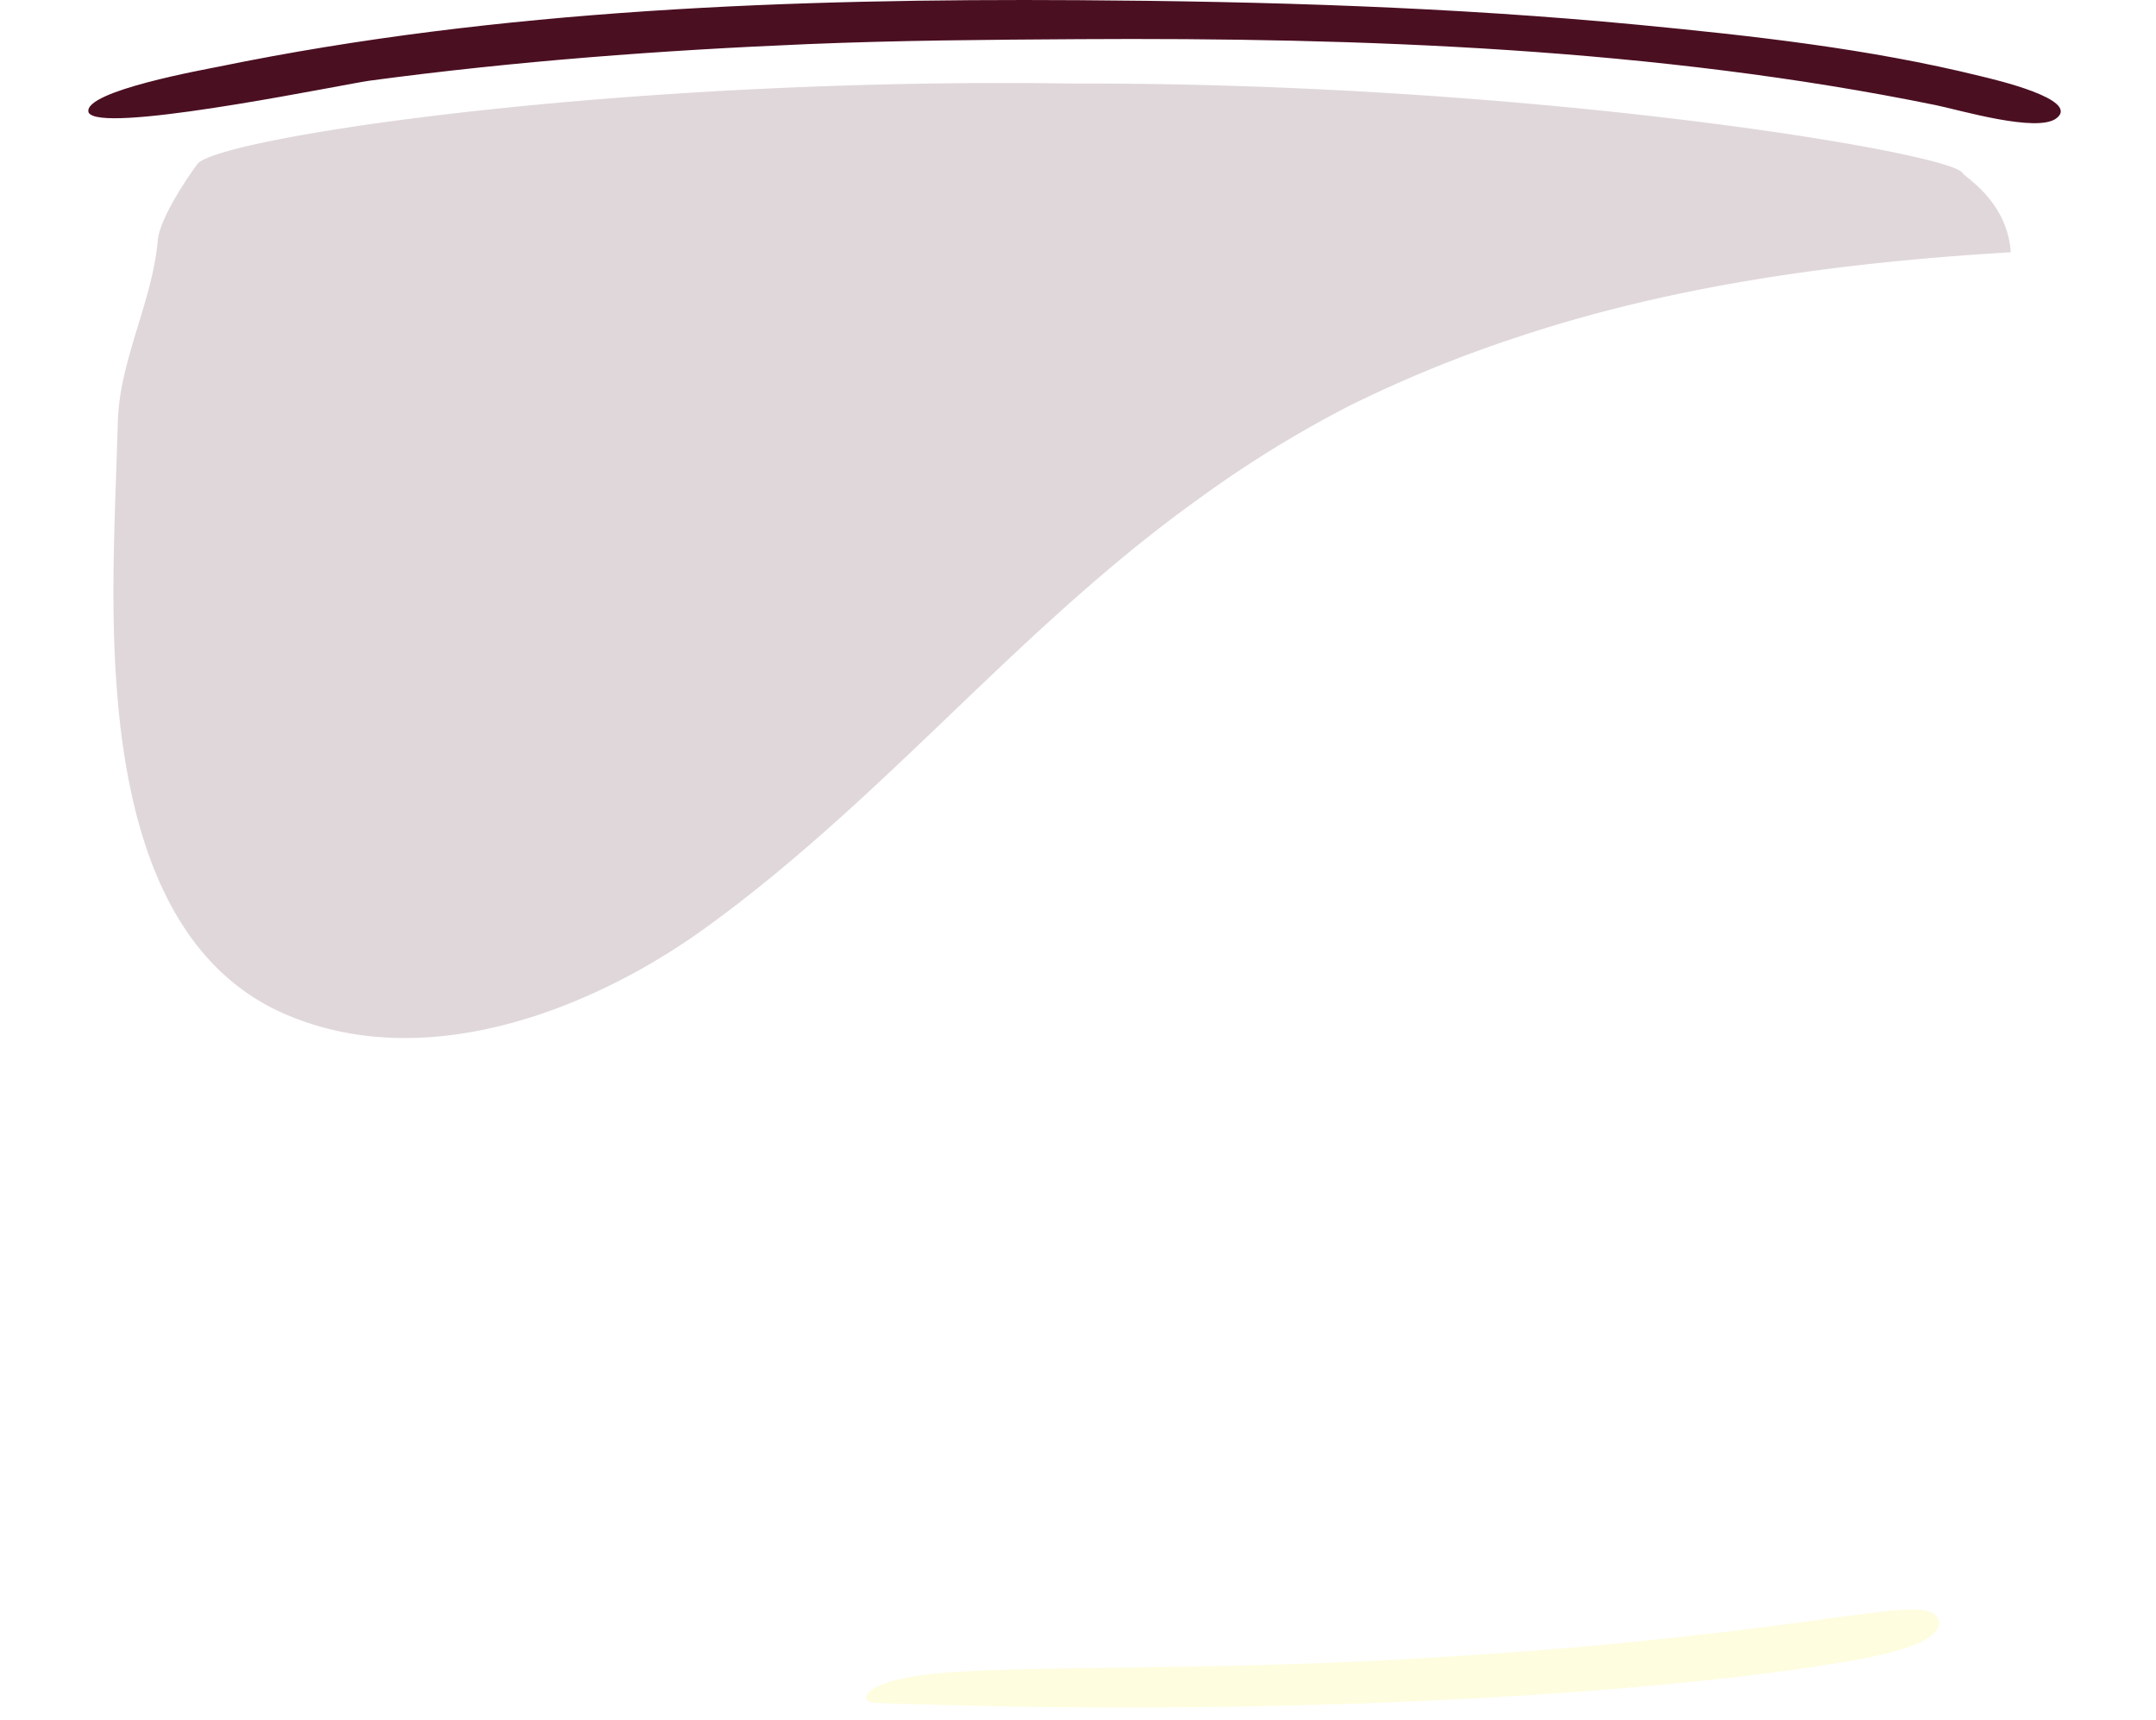 <svg id="Layer_1" data-name="Layer 1" xmlns="http://www.w3.org/2000/svg" xmlns:xlink="http://www.w3.org/1999/xlink" viewBox="0 0 583.72 465.66"><defs><style>.cls-1{mask:url(#mask);filter:url(#luminosity-noclip-4);}.cls-2,.cls-4,.cls-6{mix-blend-mode:multiply;}.cls-2{fill:url(#Áåçûìÿííûé_ãðàäèåíò_1314);}.cls-3{mask:url(#mask-2);filter:url(#luminosity-noclip-5);}.cls-4{fill:url(#Áåçûìÿííûé_ãðàäèåíò_1000);}.cls-5{mask:url(#mask-3);filter:url(#luminosity-noclip-6);}.cls-6{fill:url(#Áåçûìÿííûé_ãðàäèåíò_1000-2);}.cls-7{mask:url(#mask-4);}.cls-8{fill:#ad2f55;}.cls-9{fill:#4c1424;opacity:0.17;}.cls-10{fill:#4b0f22;}.cls-11{mask:url(#mask-5);}.cls-12{fill:#4d1327;}.cls-13{mask:url(#mask-6);}.cls-14{fill:#27010c;}.cls-15{fill:#fefcb6;opacity:0.43;}.cls-16{filter:url(#luminosity-noclip-3);}.cls-17{filter:url(#luminosity-noclip-2);}.cls-18{filter:url(#luminosity-noclip);}</style><filter id="luminosity-noclip" x="0" y="-6541.26" width="583.72" height="32766" filterUnits="userSpaceOnUse" color-interpolation-filters="sRGB"><feFlood flood-color="#fff" result="bg"/><feBlend in="SourceGraphic" in2="bg"/></filter><mask id="mask" x="0" y="-6541.26" width="583.72" height="32766" maskUnits="userSpaceOnUse"><g class="cls-18"/></mask><radialGradient id="Áåçûìÿííûé_ãðàäèåíò_1314" cx="389.94" cy="457.36" r="408.35" gradientTransform="translate(-74.18 -66.86) scale(0.97)" gradientUnits="userSpaceOnUse"><stop offset="0" stop-color="#666"/><stop offset="0.13" stop-color="#727272"/><stop offset="0.36" stop-color="#919191"/><stop offset="0.67" stop-color="#c3c3c3"/><stop offset="1" stop-color="#fff"/></radialGradient><filter id="luminosity-noclip-2" x="24.21" y="-6541.26" width="535.31" height="32766" filterUnits="userSpaceOnUse" color-interpolation-filters="sRGB"><feFlood flood-color="#fff" result="bg"/><feBlend in="SourceGraphic" in2="bg"/></filter><mask id="mask-2" x="24.21" y="-6541.26" width="535.31" height="32766" maskUnits="userSpaceOnUse"><g class="cls-17"/></mask><radialGradient id="Áåçûìÿííûé_ãðàäèåíò_1000" cx="382.35" cy="400.31" r="381.98" gradientTransform="translate(-74.18 -142.49) scale(0.97 0.92)" gradientUnits="userSpaceOnUse"><stop offset="0" stop-color="gray"/><stop offset="0.15" stop-color="#8c8c8c"/><stop offset="0.42" stop-color="#ababab"/><stop offset="0.78" stop-color="#dcdcdc"/><stop offset="1" stop-color="#fff"/></radialGradient><filter id="luminosity-noclip-3" x="28.61" y="-6541.26" width="526.5" height="32766" filterUnits="userSpaceOnUse" color-interpolation-filters="sRGB"><feFlood flood-color="#fff" result="bg"/><feBlend in="SourceGraphic" in2="bg"/></filter><mask id="mask-3" x="28.61" y="-6541.26" width="526.5" height="32766" maskUnits="userSpaceOnUse"><g class="cls-16"/></mask><radialGradient id="Áåçûìÿííûé_ãðàäèåíò_1000-2" cx="382.29" cy="400.49" r="374.21" xlink:href="#Áåçûìÿííûé_ãðàäèåíò_1000"/><filter id="luminosity-noclip-4" x="0" y="0.02" width="583.72" height="465.64" filterUnits="userSpaceOnUse" color-interpolation-filters="sRGB"><feFlood flood-color="#fff" result="bg"/><feBlend in="SourceGraphic" in2="bg"/></filter><mask id="mask-4" x="0" y="0.02" width="583.72" height="465.64" maskUnits="userSpaceOnUse"><g class="cls-1"><path class="cls-2" d="M562.75,31.29C549.59,16,420.73-.74,291.86.05,163-.74,34.13,16,21,31.29,10.24,44.48-2.27,141.39.35,237.65c1,96.21,17.08,191.77,25.36,201.23,11.82,12.47,139,27.52,266.14,26.76C419,466.4,546.19,451.35,558,438.88c8.27-9.46,24.38-105,25.36-201.23C586,141.39,573.49,44.48,562.75,31.29Z"/></g></mask><filter id="luminosity-noclip-5" x="24.21" y="19.33" width="535.31" height="427.03" filterUnits="userSpaceOnUse" color-interpolation-filters="sRGB"><feFlood flood-color="#fff" result="bg"/><feBlend in="SourceGraphic" in2="bg"/></filter><mask id="mask-5" x="24.21" y="19.33" width="535.31" height="427.03" maskUnits="userSpaceOnUse"><g class="cls-3"><path class="cls-4" d="M540.28,48C528.22,34,410,18.63,291.86,19.35,173.68,18.63,55.5,34,43.43,48,33.59,60.1,22.12,149,24.53,237.25c.89,88.23,15.66,175.87,23.24,184.54C58.62,433.23,175.24,447,291.85,446.33c116.63.7,233.25-13.1,244.1-24.54,7.58-8.67,22.35-96.31,23.24-184.54C561.6,149,550.13,60.1,540.28,48Zm12.09,189c-.86,84.1-15.25,167.62-22.65,175.89C519.15,423.83,405.5,437,291.85,436.32,178.22,437,64.57,423.83,54,412.93,46.61,404.66,32.21,321.14,31.35,237,29,152.91,40.18,68.2,49.78,56.67c11.75-13.36,126.91-28,242.08-27.3C407,28.68,522.2,43.31,533.94,56.67,543.54,68.2,554.71,152.91,552.37,237Z"/></g></mask><filter id="luminosity-noclip-6" x="28.61" y="24.77" width="526.5" height="416.14" filterUnits="userSpaceOnUse" color-interpolation-filters="sRGB"><feFlood flood-color="#fff" result="bg"/><feBlend in="SourceGraphic" in2="bg"/></filter><mask id="mask-6" x="28.61" y="24.77" width="526.5" height="416.14" maskUnits="userSpaceOnUse"><g class="cls-5"><path class="cls-6" d="M291.86,24.8C175.63,24.09,59.39,39.05,47.52,52.72c-9.68,11.78-21,98.39-18.59,184.42.87,86,15.4,171.37,22.87,179.83,10.66,11.15,125.36,24.6,240.05,23.92,114.71.68,229.41-12.77,240.08-23.92,7.46-8.46,22-93.85,22.86-179.83,2.38-86-8.91-172.64-18.59-184.42C524.33,39.05,408.1,24.09,291.86,24.8ZM552.37,237c-.86,84.1-15.25,167.62-22.65,175.89C519.15,423.83,405.5,437,291.85,436.32,178.22,437,64.57,423.83,54,412.93,46.61,404.66,32.21,321.14,31.35,237,29,152.91,40.18,68.2,49.78,56.67c11.75-13.36,126.91-28,242.08-27.3C407,28.68,522.2,43.31,533.94,56.67,543.54,68.2,554.71,152.91,552.37,237Z"/></g></mask></defs><g class="cls-7"><path class="cls-8" d="M562.75,31.29C549.59,16,420.73-.74,291.86.05,163-.74,34.13,16,21,31.29,10.24,44.48-2.27,141.39.35,237.65c1,96.21,17.08,191.77,25.36,201.23,11.82,12.47,139,27.52,266.14,26.76C419,466.4,546.19,451.35,558,438.88c8.27-9.46,24.38-105,25.36-201.23C586,141.39,573.49,44.48,562.75,31.29Z"/></g><path class="cls-9" d="M42.74,237.71c6.81,15.85,17.57,29.58,34.67,36.89C115.65,291,160.68,273.09,191,251.17c25.11-18.15,47.14-39.43,69.2-60.54,20.35-19.47,40.95-38.88,64.21-55.51a308.42,308.42,0,0,1,41.4-25.51A345.83,345.83,0,0,1,411,91.2C453.62,77,499,71,544.41,68.28c-1-13.84-12.22-20.1-13.11-21.51-3.62-5.54-116.84-24.51-240.51-24.15C167.09,20.75,58.68,37.32,53.43,44.41c-3.66,5-10.22,15.07-10.72,20.68-1.5,16.76-10.33,32.29-10.81,49.08-.69,24.12-2.14,48.3-.27,72.41C32.87,202.7,35.7,221.33,42.74,237.71Z"/><path class="cls-10" d="M25.22,31.35c9.54,3.6,68.47-8.66,74.91-9.52,39.36-5.28,79.08-8.24,118.77-9.9,24.32-1,48.62-1.18,73-1.33,77-.47,156.76,2.44,232.31,17.88,6.29,1.29,27.25,7.52,32.51,3.57,6.81-5.12-17-10.58-20.55-11.45-30.2-7.45-61.65-10.91-92.62-13.89C393.05,1.88,342.54.36,291.85.05,214.81-.43,135,2.48,59.42,18c-3.67.76-36.57,6.6-35.48,12.26C24,30.7,24.48,31.07,25.22,31.35Z"/><g class="cls-11"><path class="cls-12" d="M540.28,48C528.22,34,410,18.63,291.86,19.35,173.68,18.63,55.5,34,43.43,48,33.59,60.1,22.12,149,24.53,237.25c.89,88.23,15.66,175.87,23.24,184.54C58.62,433.23,175.24,447,291.85,446.33c116.63.7,233.25-13.1,244.1-24.54,7.58-8.67,22.35-96.31,23.24-184.54C561.6,149,550.13,60.1,540.28,48Zm12.09,189c-.86,84.1-15.25,167.62-22.65,175.89C519.15,423.83,405.5,437,291.85,436.32,178.22,437,64.57,423.83,54,412.93,46.61,404.66,32.21,321.14,31.35,237,29,152.91,40.18,68.2,49.78,56.67c11.75-13.36,126.91-28,242.08-27.3C407,28.68,522.2,43.31,533.94,56.67,543.54,68.2,554.71,152.91,552.37,237Z"/></g><g class="cls-13"><path class="cls-14" d="M291.86,24.8C175.63,24.09,59.39,39.05,47.52,52.72c-9.68,11.78-21,98.39-18.59,184.42.87,86,15.4,171.37,22.87,179.83,10.66,11.15,125.36,24.6,240.05,23.92,114.71.68,229.41-12.77,240.08-23.92,7.46-8.46,22-93.85,22.86-179.83,2.38-86-8.91-172.64-18.59-184.42C524.33,39.05,408.1,24.09,291.86,24.8ZM552.37,237c-.86,84.1-15.25,167.62-22.65,175.89C519.15,423.83,405.5,437,291.85,436.32,178.22,437,64.57,423.83,54,412.93,46.61,404.66,32.21,321.14,31.35,237,29,152.91,40.18,68.2,49.78,56.67c11.75-13.36,126.91-28,242.08-27.3C407,28.68,522.2,43.31,533.94,56.67,543.54,68.2,554.71,152.91,552.37,237Z"/></g><path class="cls-15" d="M236.9,460.93c-5-.19-3.44-6,16.11-7.9,22.9-2.25,68.23-.84,123-3.68,101.46-5.26,138.39-16.54,146.67-13,3,1.28,7.4,7.75-18.2,12.58C458.91,457.51,354.69,465.31,236.9,460.93Z"/></svg>